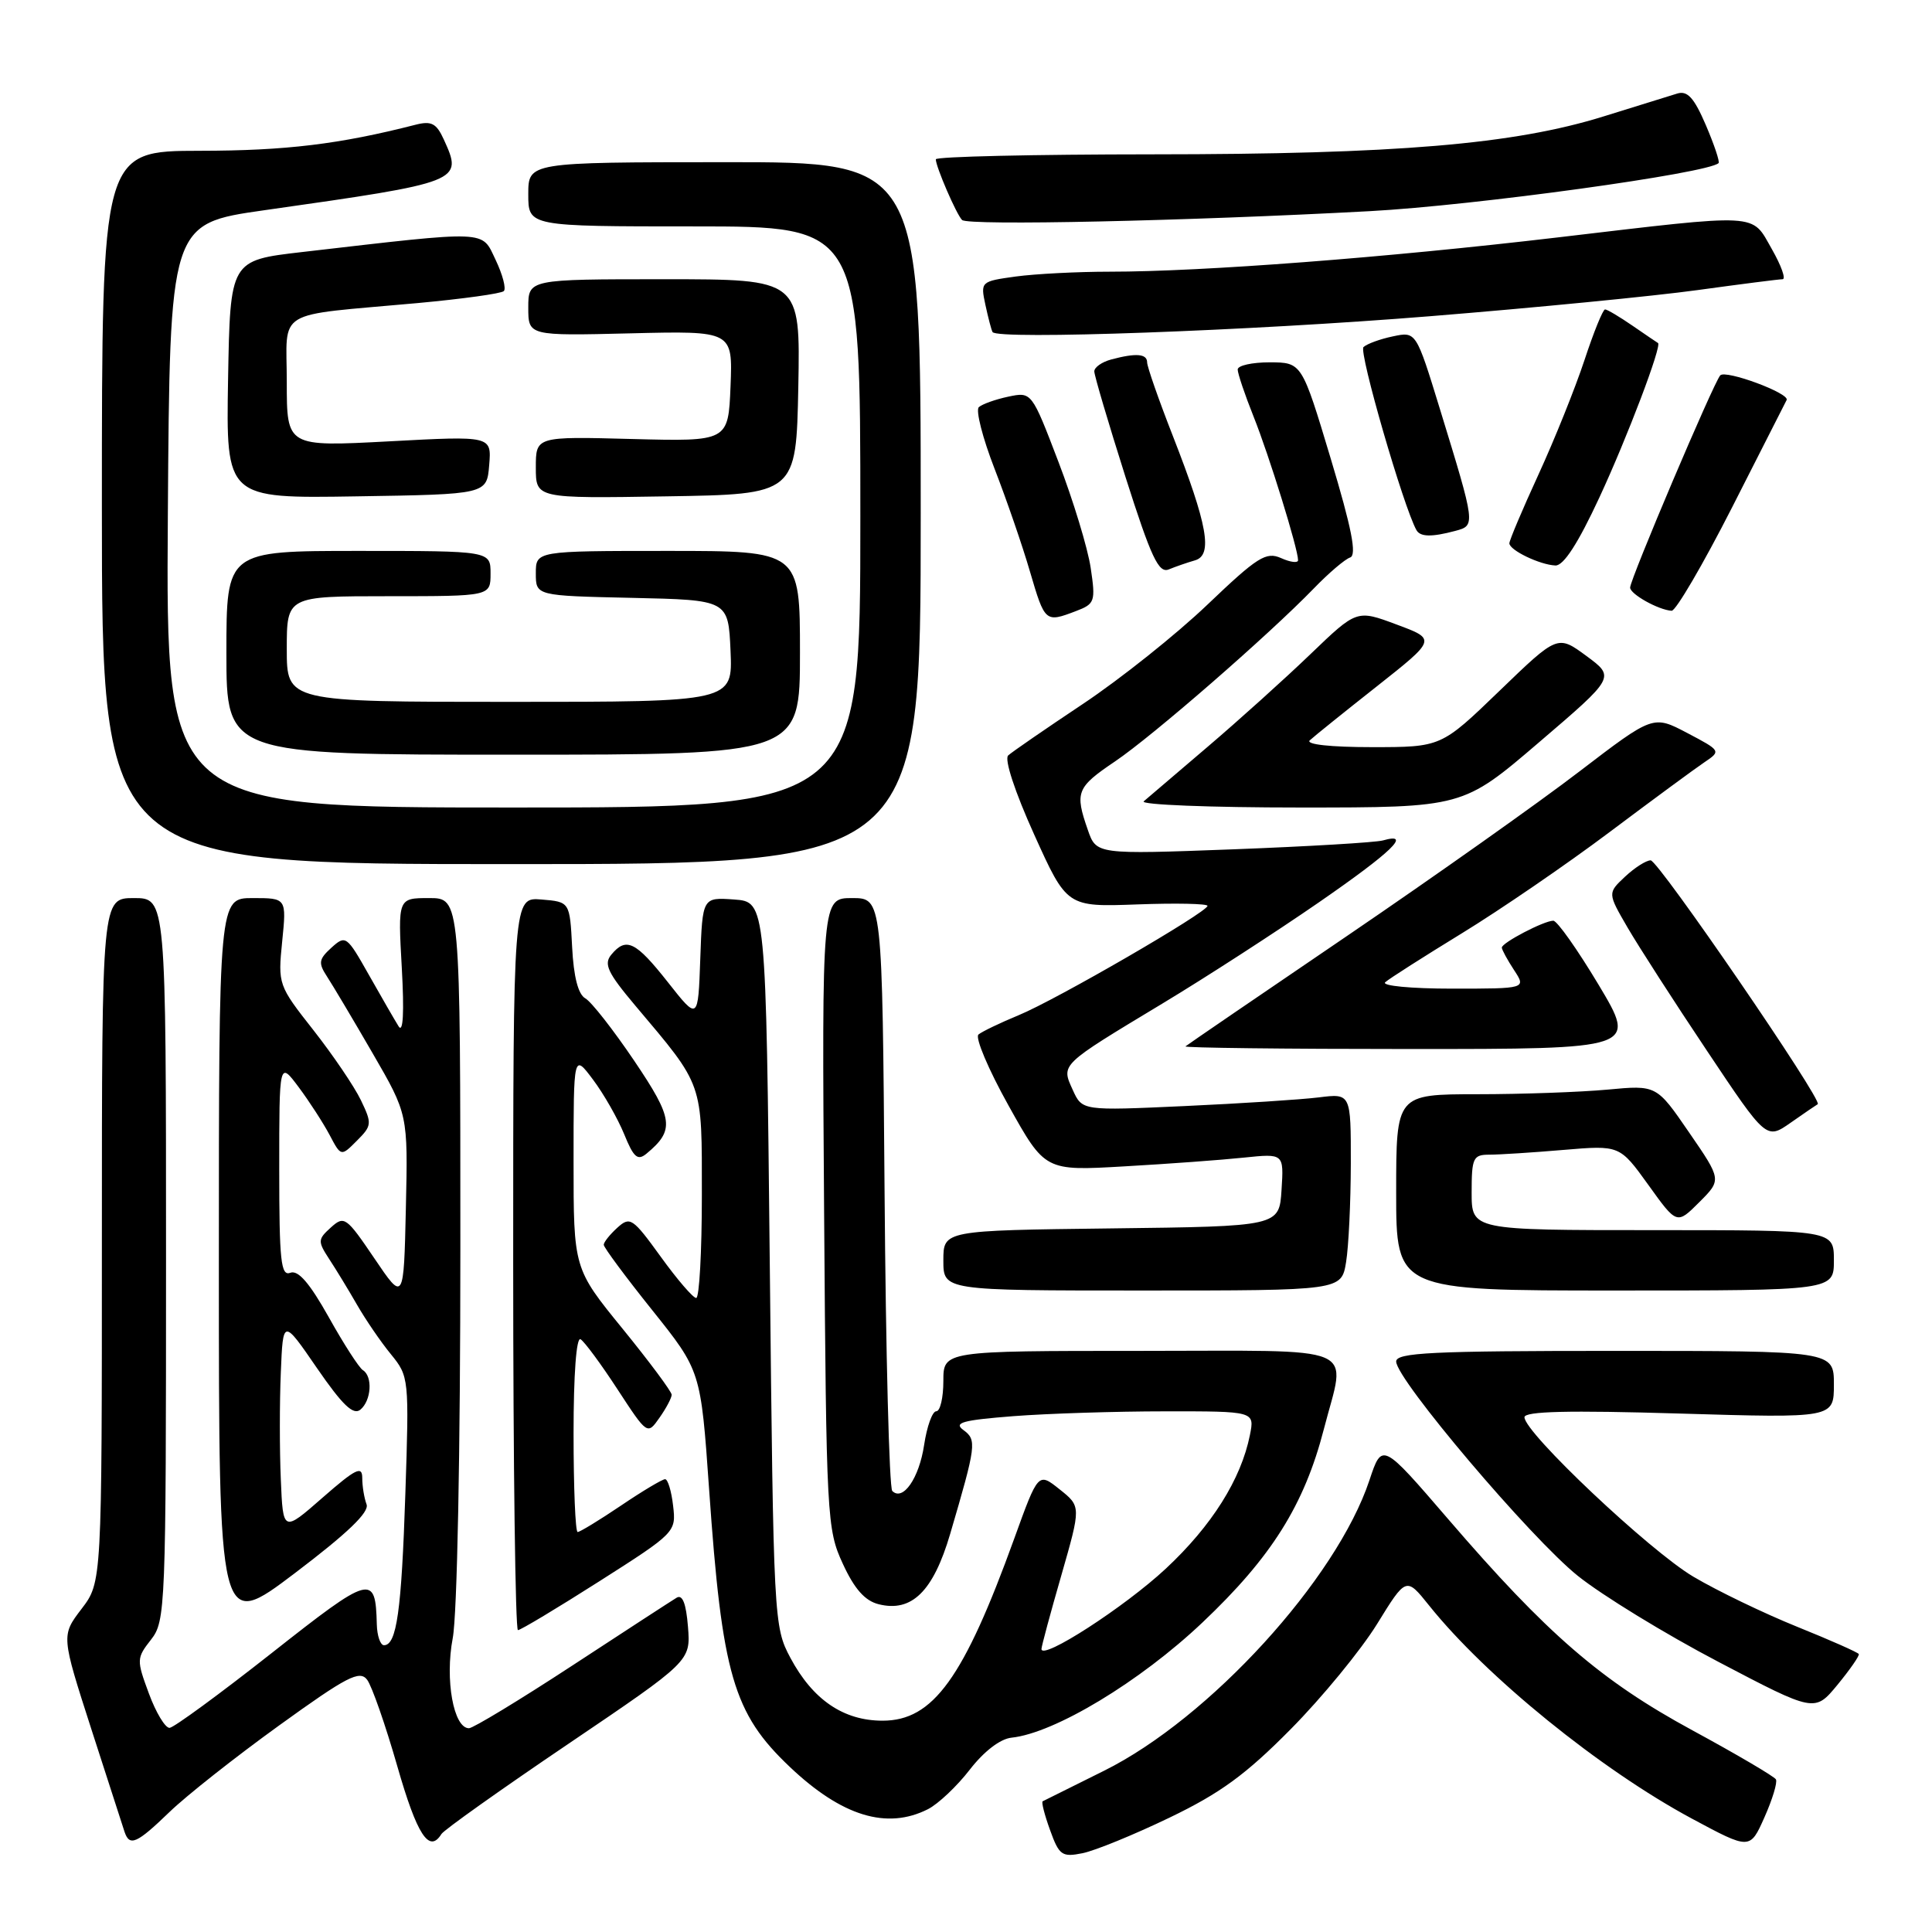 <?xml version="1.0" encoding="UTF-8" standalone="no"?>
<!DOCTYPE svg PUBLIC "-//W3C//DTD SVG 1.1//EN" "http://www.w3.org/Graphics/SVG/1.1/DTD/svg11.dtd" >
<svg xmlns="http://www.w3.org/2000/svg" xmlns:xlink="http://www.w3.org/1999/xlink" version="1.1" viewBox="0 0 256 256">
 <g >
 <path fill="currentColor"
d=" M 154.96 240.85 C 161.70 237.61 165.09 235.13 171.03 229.12 C 175.18 224.93 180.31 218.67 182.45 215.22 C 186.32 208.94 186.32 208.94 189.35 212.72 C 196.91 222.17 212.07 234.47 224.19 240.98 C 231.88 245.11 231.88 245.11 233.80 240.80 C 234.85 238.44 235.54 236.18 235.32 235.78 C 235.10 235.39 230.12 232.46 224.26 229.28 C 212.16 222.72 204.98 216.51 191.90 201.30 C 183.13 191.11 183.13 191.11 181.46 196.13 C 177.10 209.25 160.25 227.70 146.30 234.63 C 142.01 236.76 138.35 238.58 138.16 238.68 C 137.97 238.77 138.41 240.49 139.14 242.50 C 140.34 245.84 140.72 246.11 143.44 245.56 C 145.08 245.23 150.27 243.11 154.96 240.85 Z  M 22.46 240.10 C 24.68 237.95 31.22 232.79 37.00 228.62 C 45.99 222.13 47.66 221.27 48.65 222.58 C 49.28 223.42 51.08 228.58 52.65 234.05 C 55.26 243.15 56.87 245.63 58.49 243.02 C 58.82 242.48 66.39 237.10 75.31 231.07 C 91.52 220.10 91.52 220.10 91.16 215.55 C 90.91 212.45 90.43 211.23 89.65 211.71 C 89.02 212.09 82.79 216.14 75.81 220.71 C 68.84 225.27 62.68 229.00 62.14 229.00 C 60.10 229.00 58.94 222.58 59.99 217.06 C 60.58 213.95 61.00 192.45 61.00 165.36 C 61.00 119.00 61.00 119.00 56.86 119.00 C 52.72 119.00 52.72 119.00 53.24 128.25 C 53.57 134.15 53.42 136.96 52.82 136.00 C 52.31 135.18 50.53 132.10 48.87 129.16 C 45.95 123.99 45.80 123.87 43.92 125.57 C 42.23 127.11 42.15 127.59 43.34 129.41 C 44.09 130.56 46.81 135.13 49.38 139.57 C 54.06 147.65 54.06 147.65 53.78 160.07 C 53.50 172.50 53.50 172.50 49.60 166.73 C 45.88 161.24 45.61 161.05 43.84 162.65 C 42.10 164.22 42.09 164.48 43.62 166.83 C 44.52 168.20 46.19 170.94 47.32 172.91 C 48.46 174.89 50.47 177.83 51.81 179.46 C 54.19 182.38 54.22 182.64 53.71 197.96 C 53.20 213.45 52.56 218.00 50.88 218.00 C 50.40 218.00 49.97 216.76 49.93 215.25 C 49.76 208.48 49.19 208.64 36.00 219.04 C 29.12 224.46 23.03 228.92 22.47 228.95 C 21.90 228.98 20.66 226.93 19.73 224.40 C 18.08 219.95 18.09 219.71 20.01 217.26 C 21.93 214.81 22.00 213.14 22.00 166.87 C 22.00 119.00 22.00 119.00 17.75 119.00 C 13.50 119.00 13.50 119.00 13.50 164.32 C 13.50 209.65 13.50 209.65 10.81 213.18 C 8.11 216.72 8.11 216.72 12.10 229.11 C 14.30 235.92 16.28 242.06 16.51 242.75 C 17.18 244.71 18.13 244.28 22.46 240.10 Z  M 122.95 239.73 C 124.30 239.05 126.80 236.69 128.50 234.49 C 130.38 232.06 132.54 230.40 134.04 230.25 C 139.74 229.65 151.03 222.85 159.32 215.00 C 168.49 206.32 172.82 199.42 175.42 189.36 C 178.36 177.95 180.84 179.00 151.00 179.00 C 125.00 179.00 125.00 179.00 125.00 183.00 C 125.00 185.20 124.58 187.00 124.06 187.00 C 123.54 187.00 122.82 189.01 122.45 191.47 C 121.79 195.87 119.64 198.97 118.23 197.56 C 117.83 197.16 117.37 179.32 117.21 157.92 C 116.91 119.00 116.91 119.00 112.91 119.00 C 108.90 119.00 108.90 119.00 109.20 160.75 C 109.49 201.19 109.57 202.65 111.68 207.21 C 113.21 210.54 114.61 212.12 116.43 212.57 C 120.81 213.67 123.66 210.87 125.90 203.26 C 129.36 191.48 129.45 190.80 127.66 189.49 C 126.32 188.51 127.52 188.18 134.26 187.65 C 138.79 187.30 147.84 187.01 154.38 187.01 C 166.25 187.00 166.25 187.00 165.62 190.15 C 164.45 196.01 160.57 202.17 154.48 207.85 C 149.02 212.94 138.00 220.06 138.00 218.50 C 138.00 218.16 139.18 213.77 140.63 208.75 C 143.25 199.61 143.25 199.61 140.41 197.35 C 137.57 195.08 137.57 195.08 134.40 203.85 C 127.70 222.38 123.64 228.00 116.95 228.00 C 111.76 228.00 107.70 225.23 104.73 219.67 C 102.54 215.57 102.49 214.74 102.00 167.50 C 101.50 119.50 101.50 119.50 97.29 119.19 C 93.08 118.89 93.08 118.89 92.79 127.06 C 92.50 135.23 92.50 135.23 88.50 130.15 C 84.23 124.74 82.97 124.12 81.00 126.50 C 79.97 127.74 80.51 128.89 84.18 133.25 C 93.28 144.04 93.00 143.24 93.00 158.40 C 93.00 165.88 92.66 172.00 92.25 171.99 C 91.84 171.99 89.72 169.53 87.55 166.52 C 83.83 161.38 83.49 161.15 81.80 162.68 C 80.81 163.58 80.00 164.59 80.00 164.94 C 80.00 165.29 82.89 169.19 86.43 173.61 C 92.86 181.65 92.86 181.65 93.96 197.33 C 95.67 221.90 97.16 227.03 104.67 234.14 C 111.55 240.66 117.51 242.48 122.95 239.73 Z  M 246.30 219.17 C 246.19 218.95 242.51 217.32 238.12 215.55 C 233.74 213.78 227.55 210.80 224.38 208.92 C 218.56 205.47 202.00 189.84 202.00 187.79 C 202.00 187.00 207.84 186.86 222.50 187.30 C 243.00 187.91 243.00 187.91 243.00 183.45 C 243.00 179.00 243.00 179.00 214.00 179.00 C 189.69 179.00 185.00 179.23 185.00 180.41 C 185.00 182.77 202.83 203.81 209.07 208.81 C 212.29 211.39 220.66 216.52 227.69 220.20 C 240.46 226.90 240.46 226.90 243.48 223.24 C 245.14 221.22 246.41 219.39 246.30 219.17 Z  M 48.57 199.33 C 48.26 198.51 48.00 196.94 48.00 195.84 C 48.00 194.18 47.13 194.61 42.75 198.44 C 37.50 203.04 37.50 203.04 37.21 196.02 C 37.04 192.16 37.04 185.79 37.21 181.87 C 37.50 174.73 37.50 174.73 42.00 181.28 C 45.37 186.17 46.81 187.56 47.75 186.79 C 49.21 185.58 49.41 182.37 48.08 181.55 C 47.58 181.24 45.54 178.08 43.56 174.53 C 41.03 170.02 39.51 168.25 38.47 168.65 C 37.22 169.13 37.00 167.10 37.00 154.91 C 37.00 140.61 37.00 140.61 39.58 144.06 C 40.99 145.95 42.83 148.80 43.67 150.38 C 45.19 153.26 45.19 153.26 47.29 151.15 C 49.28 149.16 49.31 148.88 47.82 145.78 C 46.95 143.97 44.12 139.80 41.53 136.50 C 36.87 130.58 36.82 130.43 37.39 124.75 C 37.97 119.00 37.97 119.00 33.48 119.00 C 29.00 119.00 29.00 119.00 29.00 167.54 C 29.00 216.07 29.00 216.07 39.07 208.45 C 46.05 203.16 48.97 200.36 48.57 199.33 Z  M 79.43 209.52 C 89.51 203.10 89.60 203.00 89.19 199.52 C 88.97 197.58 88.49 196.00 88.13 196.00 C 87.77 196.00 85.13 197.57 82.28 199.50 C 79.42 201.43 76.84 203.00 76.54 203.00 C 76.24 203.00 76.00 197.12 76.00 189.94 C 76.00 182.11 76.37 177.11 76.93 177.46 C 77.45 177.78 79.65 180.76 81.82 184.09 C 85.78 190.15 85.78 190.15 87.39 187.85 C 88.28 186.59 89.00 185.22 89.00 184.81 C 89.00 184.40 86.08 180.47 82.50 176.07 C 76.00 168.09 76.00 168.09 76.00 153.85 C 76.00 139.61 76.00 139.61 78.58 143.06 C 80.00 144.95 81.85 148.20 82.70 150.27 C 83.96 153.38 84.49 153.84 85.67 152.86 C 89.43 149.74 89.24 148.26 84.04 140.56 C 81.27 136.46 78.36 132.74 77.56 132.29 C 76.61 131.76 76.01 129.43 75.81 125.49 C 75.50 119.50 75.50 119.50 71.75 119.19 C 68.00 118.88 68.00 118.88 68.00 167.44 C 68.00 194.15 68.29 216.00 68.63 216.00 C 68.98 216.00 73.84 213.08 79.43 209.52 Z  M 178.36 167.25 C 178.70 165.19 178.98 159.31 178.99 154.19 C 179.00 144.88 179.00 144.88 174.75 145.41 C 172.41 145.70 164.40 146.22 156.95 146.56 C 143.40 147.18 143.40 147.18 142.15 144.43 C 140.59 141.00 140.40 141.19 154.00 132.99 C 159.78 129.51 169.11 123.47 174.74 119.58 C 184.45 112.87 187.16 110.25 183.25 111.36 C 182.29 111.63 173.35 112.16 163.39 112.54 C 145.27 113.22 145.27 113.22 144.14 109.96 C 142.40 104.97 142.65 104.33 147.75 100.89 C 152.78 97.49 168.07 84.18 174.08 77.98 C 176.05 75.94 178.22 74.09 178.90 73.87 C 179.81 73.56 179.11 70.02 176.32 60.74 C 172.50 48.03 172.50 48.03 168.25 48.01 C 165.91 48.01 164.00 48.43 164.00 48.96 C 164.00 49.49 164.95 52.31 166.11 55.21 C 168.16 60.33 172.00 72.73 172.00 74.23 C 172.00 74.63 170.99 74.51 169.75 73.95 C 167.76 73.07 166.63 73.78 160.00 80.11 C 155.88 84.05 148.45 89.97 143.50 93.27 C 138.55 96.57 134.09 99.64 133.59 100.10 C 133.05 100.58 134.47 104.91 137.02 110.55 C 141.37 120.18 141.37 120.18 150.69 119.84 C 155.81 119.65 160.00 119.74 160.00 120.03 C 160.00 120.86 139.98 132.46 135.00 134.51 C 132.53 135.53 130.12 136.69 129.65 137.08 C 129.18 137.48 130.97 141.71 133.63 146.48 C 138.47 155.16 138.47 155.16 148.98 154.55 C 154.77 154.22 161.89 153.70 164.81 153.39 C 170.12 152.84 170.12 152.84 169.81 157.67 C 169.50 162.50 169.50 162.50 147.25 162.77 C 125.00 163.04 125.00 163.04 125.00 167.02 C 125.00 171.00 125.00 171.00 151.37 171.00 C 177.74 171.00 177.74 171.00 178.36 167.25 Z  M 243.00 167.00 C 243.00 163.00 243.00 163.00 219.00 163.00 C 195.00 163.00 195.00 163.00 195.00 158.00 C 195.00 153.42 195.20 153.00 197.35 153.00 C 198.64 153.00 203.06 152.72 207.16 152.37 C 214.62 151.74 214.62 151.74 218.41 157.00 C 222.19 162.27 222.19 162.27 225.16 159.30 C 228.13 156.33 228.13 156.33 223.81 150.05 C 219.50 143.77 219.50 143.77 213.00 144.38 C 209.43 144.71 201.66 144.99 195.75 144.99 C 185.00 145.00 185.00 145.00 185.00 158.00 C 185.00 171.00 185.00 171.00 214.00 171.00 C 243.00 171.00 243.00 171.00 243.00 167.00 Z  M 240.86 146.31 C 241.61 145.91 219.75 114.00 218.72 114.00 C 218.12 114.00 216.59 114.98 215.32 116.17 C 213.01 118.34 213.01 118.34 215.67 122.92 C 217.14 125.44 221.87 132.79 226.20 139.26 C 234.05 151.02 234.05 151.02 237.28 148.76 C 239.05 147.52 240.66 146.42 240.86 146.31 Z  M 211.83 130.50 C 209.03 125.83 206.33 122.00 205.82 122.00 C 204.59 122.00 199.00 124.92 199.00 125.56 C 199.00 125.84 199.73 127.18 200.62 128.54 C 202.23 131.00 202.23 131.00 192.42 131.00 C 186.93 131.00 183.02 130.62 183.55 130.15 C 184.07 129.68 188.64 126.77 193.70 123.67 C 198.75 120.58 207.56 114.55 213.26 110.27 C 218.96 105.99 224.63 101.82 225.85 101.00 C 228.06 99.51 228.04 99.48 223.56 97.12 C 219.05 94.75 219.05 94.75 209.27 102.23 C 203.90 106.35 190.05 116.15 178.50 124.01 C 166.95 131.86 157.31 138.45 157.08 138.65 C 156.85 138.84 170.22 139.00 186.79 139.00 C 216.91 139.00 216.91 139.00 211.83 130.50 Z  M 122.00 67.99 C 122.00 21.47 122.00 21.47 96.00 21.49 C 70.00 21.50 70.00 21.50 70.00 25.75 C 70.00 30.00 70.00 30.00 92.00 30.00 C 114.00 30.00 114.00 30.00 114.00 68.50 C 114.00 107.00 114.00 107.00 67.99 107.00 C 21.98 107.00 21.98 107.00 22.24 68.32 C 22.50 29.64 22.50 29.64 35.00 27.86 C 61.25 24.13 61.36 24.09 58.81 18.49 C 57.83 16.34 57.17 15.99 55.06 16.53 C 44.97 19.11 37.87 19.97 26.50 19.98 C 13.50 20.00 13.50 20.00 13.50 67.25 C 13.50 114.50 13.50 114.50 67.75 114.50 C 122.00 114.50 122.00 114.50 122.00 67.99 Z  M 203.93 98.36 C 214.02 89.73 214.02 89.73 210.21 86.92 C 206.39 84.11 206.39 84.11 198.67 91.56 C 190.96 99.00 190.96 99.00 181.78 99.00 C 176.32 99.00 172.99 98.64 173.55 98.10 C 174.07 97.61 178.06 94.40 182.42 90.96 C 190.33 84.71 190.33 84.71 185.05 82.75 C 179.78 80.78 179.78 80.78 173.64 86.68 C 170.26 89.93 164.12 95.46 160.00 98.97 C 155.88 102.49 152.07 105.73 151.55 106.18 C 151.03 106.63 160.33 107.00 172.22 107.00 C 193.84 107.00 193.84 107.00 203.93 98.36 Z  M 106.00 86.50 C 106.00 73.00 106.00 73.00 88.50 73.00 C 71.00 73.00 71.00 73.00 71.00 75.97 C 71.00 78.94 71.00 78.94 83.75 79.22 C 96.50 79.50 96.50 79.50 96.80 86.25 C 97.09 93.00 97.09 93.00 67.55 93.00 C 38.00 93.00 38.00 93.00 38.00 86.00 C 38.00 79.00 38.00 79.00 51.50 79.00 C 65.00 79.00 65.00 79.00 65.00 76.00 C 65.00 73.00 65.00 73.00 47.50 73.00 C 30.00 73.00 30.00 73.00 30.00 86.50 C 30.00 100.00 30.00 100.00 68.00 100.00 C 106.00 100.00 106.00 100.00 106.00 86.50 Z  M 142.55 80.98 C 145.08 80.02 145.19 79.72 144.52 75.23 C 144.13 72.63 142.21 66.32 140.25 61.20 C 136.70 51.91 136.70 51.91 133.60 52.56 C 131.90 52.92 130.14 53.55 129.70 53.95 C 129.26 54.36 130.20 58.03 131.78 62.10 C 133.36 66.17 135.48 72.31 136.48 75.75 C 138.45 82.46 138.51 82.52 142.55 80.98 Z  M 229.50 67.25 C 233.35 59.69 236.61 53.27 236.74 53.00 C 237.16 52.11 228.64 48.96 227.94 49.74 C 227.05 50.73 216.00 76.76 216.00 77.86 C 216.00 78.72 219.74 80.82 221.50 80.93 C 222.05 80.96 225.65 74.81 229.50 67.25 Z  M 158.34 74.25 C 160.73 73.56 160.03 69.60 155.41 57.77 C 153.53 52.97 152.00 48.58 152.00 48.02 C 152.00 46.87 150.54 46.75 147.25 47.63 C 146.01 47.96 145.00 48.67 145.00 49.21 C 145.00 49.75 146.86 56.03 149.12 63.16 C 152.54 73.90 153.53 76.00 154.87 75.45 C 155.77 75.08 157.33 74.54 158.34 74.25 Z  M 211.94 65.89 C 215.61 57.99 220.26 45.74 219.69 45.45 C 219.59 45.40 218.08 44.37 216.35 43.18 C 214.61 41.98 212.96 41.00 212.68 41.00 C 212.39 41.00 211.16 44.04 209.94 47.75 C 208.71 51.46 205.97 58.28 203.85 62.89 C 201.73 67.50 200.00 71.60 200.00 71.99 C 200.00 72.90 204.03 74.84 206.10 74.93 C 207.18 74.98 209.12 71.97 211.94 65.89 Z  M 192.82 70.35 C 195.54 69.62 195.54 69.66 190.80 54.21 C 187.64 43.92 187.64 43.92 184.57 44.57 C 182.88 44.92 181.13 45.56 180.67 45.99 C 180.01 46.60 185.98 67.21 187.69 70.25 C 188.20 71.15 189.71 71.18 192.82 70.35 Z  M 64.82 61.63 C 65.14 57.75 65.14 57.75 51.57 58.48 C 38.00 59.20 38.00 59.20 38.00 50.65 C 38.00 40.77 36.11 41.91 55.33 40.16 C 61.29 39.61 66.43 38.90 66.76 38.57 C 67.09 38.24 66.60 36.38 65.67 34.43 C 63.77 30.46 65.03 30.51 40.00 33.40 C 30.50 34.50 30.50 34.50 30.22 50.27 C 29.95 66.05 29.95 66.05 47.22 65.77 C 64.50 65.50 64.50 65.50 64.82 61.63 Z  M 105.78 51.25 C 106.05 37.00 106.05 37.00 88.03 37.00 C 70.00 37.00 70.00 37.00 70.00 40.75 C 70.00 44.50 70.00 44.50 83.54 44.17 C 97.09 43.84 97.09 43.84 96.80 51.17 C 96.50 58.50 96.50 58.50 83.75 58.17 C 71.00 57.83 71.00 57.83 71.00 61.94 C 71.00 66.05 71.00 66.05 88.25 65.77 C 105.50 65.50 105.50 65.50 105.78 51.25 Z  M 189.50 41.90 C 203.25 40.79 219.19 39.23 224.92 38.44 C 230.66 37.65 235.73 37.00 236.20 37.00 C 236.67 37.00 236.03 35.20 234.78 33.01 C 232.02 28.18 233.57 28.26 206.40 31.46 C 183.66 34.14 159.33 36.00 147.06 36.00 C 142.78 36.00 137.17 36.29 134.59 36.64 C 129.96 37.28 129.91 37.32 130.57 40.39 C 130.94 42.10 131.36 43.73 131.52 44.00 C 132.13 45.05 165.57 43.84 189.50 41.90 Z  M 181.50 27.98 C 195.41 27.23 226.37 22.96 227.72 21.61 C 227.90 21.43 227.14 19.16 226.03 16.57 C 224.48 12.96 223.60 11.99 222.26 12.39 C 221.29 12.69 216.90 14.05 212.50 15.42 C 200.60 19.13 185.02 20.44 152.75 20.45 C 136.94 20.46 124.00 20.75 124.00 21.11 C 124.00 22.09 126.73 28.41 127.48 29.15 C 128.25 29.92 157.23 29.29 181.50 27.98 Z "/>
</g>
</svg>